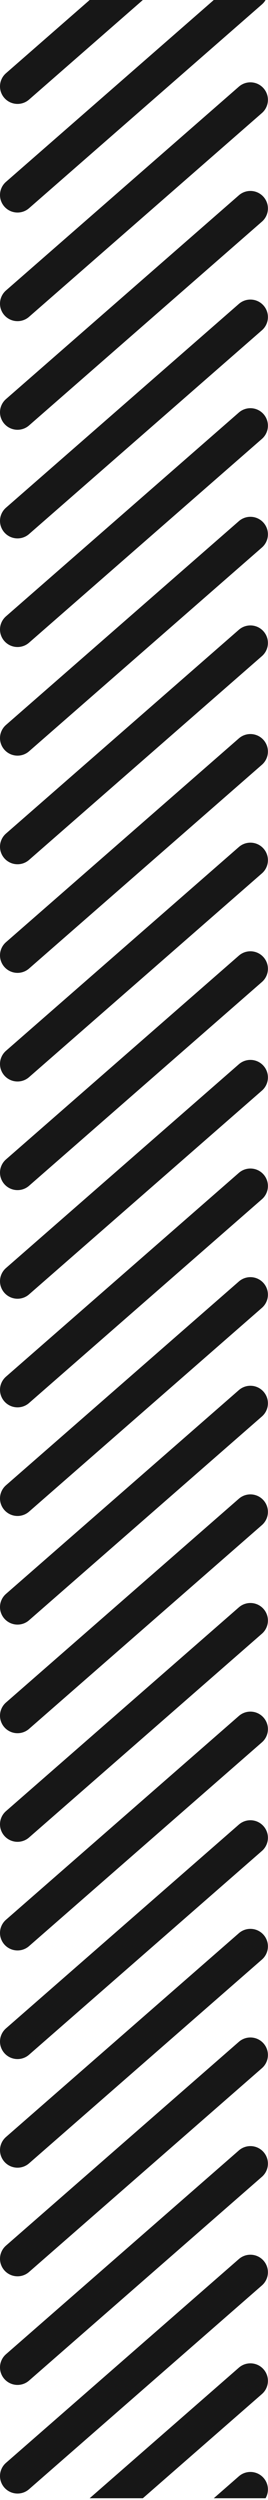 <svg width="153" height="1427" viewBox="0 0 153 1427" fill="none" xmlns="http://www.w3.org/2000/svg">
<path d="M142.951 118.99L10 235.322" stroke="#171717" stroke-width="20" stroke-linecap="round" stroke-linejoin="round"/>
<path d="M142.951 304.99L10 421.322" stroke="#171717" stroke-width="20" stroke-linecap="round" stroke-linejoin="round"/>
<path d="M142.951 242.99L10 359.322" stroke="#171717" stroke-width="20" stroke-linecap="round" stroke-linejoin="round"/>
<path d="M142.951 180.99L10 297.322" stroke="#171717" stroke-width="20" stroke-linecap="round" stroke-linejoin="round"/>
<path d="M142.951 56.99L10 173.322" stroke="#171717" stroke-width="20" stroke-linecap="round" stroke-linejoin="round"/>
<path d="M142.951 428.99L10 545.322" stroke="#171717" stroke-width="20" stroke-linecap="round" stroke-linejoin="round"/>
<path d="M142.951 614.99L10 731.322" stroke="#171717" stroke-width="20" stroke-linecap="round" stroke-linejoin="round"/>
<path d="M142.951 552.99L10 669.322" stroke="#171717" stroke-width="20" stroke-linecap="round" stroke-linejoin="round"/>
<path d="M142.951 490.99L10 607.322" stroke="#171717" stroke-width="20" stroke-linecap="round" stroke-linejoin="round"/>
<path d="M142.951 366.99L10 483.322" stroke="#171717" stroke-width="20" stroke-linecap="round" stroke-linejoin="round"/>
<path d="M142.951 800.99L10 917.322" stroke="#171717" stroke-width="20" stroke-linecap="round" stroke-linejoin="round"/>
<path d="M142.951 738.99L10 855.322" stroke="#171717" stroke-width="20" stroke-linecap="round" stroke-linejoin="round"/>
<path d="M142.951 676.99L10 793.322" stroke="#171717" stroke-width="20" stroke-linecap="round" stroke-linejoin="round"/>
<path d="M142.951 924.99L10 1041.32" stroke="#171717" stroke-width="20" stroke-linecap="round" stroke-linejoin="round"/>
<path d="M142.951 1110.99L10 1227.32" stroke="#171717" stroke-width="20" stroke-linecap="round" stroke-linejoin="round"/>
<path d="M142.951 1048.99L10 1165.32" stroke="#171717" stroke-width="20" stroke-linecap="round" stroke-linejoin="round"/>
<path d="M142.951 986.99L10 1103.32" stroke="#171717" stroke-width="20" stroke-linecap="round" stroke-linejoin="round"/>
<path d="M142.951 862.99L10 979.322" stroke="#171717" stroke-width="20" stroke-linecap="round" stroke-linejoin="round"/>
<path d="M142.951 1234.99L10 1351.32" stroke="#171717" stroke-width="20" stroke-linecap="round" stroke-linejoin="round"/>
<path d="M142.951 1296.99L10 1413.32" stroke="#171717" stroke-width="20" stroke-linecap="round" stroke-linejoin="round"/>
<path d="M142.951 1172.99L10 1289.32" stroke="#171717" stroke-width="20" stroke-linecap="round" stroke-linejoin="round"/>
<path fill-rule="evenodd" clip-rule="evenodd" d="M122.039 0L3.415 103.796C-0.741 107.433 -1.162 113.751 2.474 117.907C6.111 122.063 12.429 122.484 16.585 118.848L149.536 2.516C150.383 1.775 151.074 0.922 151.608 0H122.039Z" fill="#171717"/>
<path fill-rule="evenodd" clip-rule="evenodd" d="M51.182 0L3.415 41.796C-0.741 45.433 -1.162 51.751 2.474 55.907C6.111 60.063 12.429 60.484 16.585 56.848L81.554 0H51.182Z" fill="#171717"/>
<path fill-rule="evenodd" clip-rule="evenodd" d="M149.536 1366.52C153.692 1362.88 154.113 1356.56 150.476 1352.4C146.839 1348.25 140.522 1347.83 136.365 1351.46L51.182 1426H81.553L149.536 1366.52Z" fill="#171717"/>
<path fill-rule="evenodd" clip-rule="evenodd" d="M151.608 1426C153.696 1422.39 153.373 1417.71 150.477 1414.4C146.84 1410.25 140.522 1409.83 136.366 1413.46L122.039 1426H151.608Z" fill="#171717"/>
</svg>
